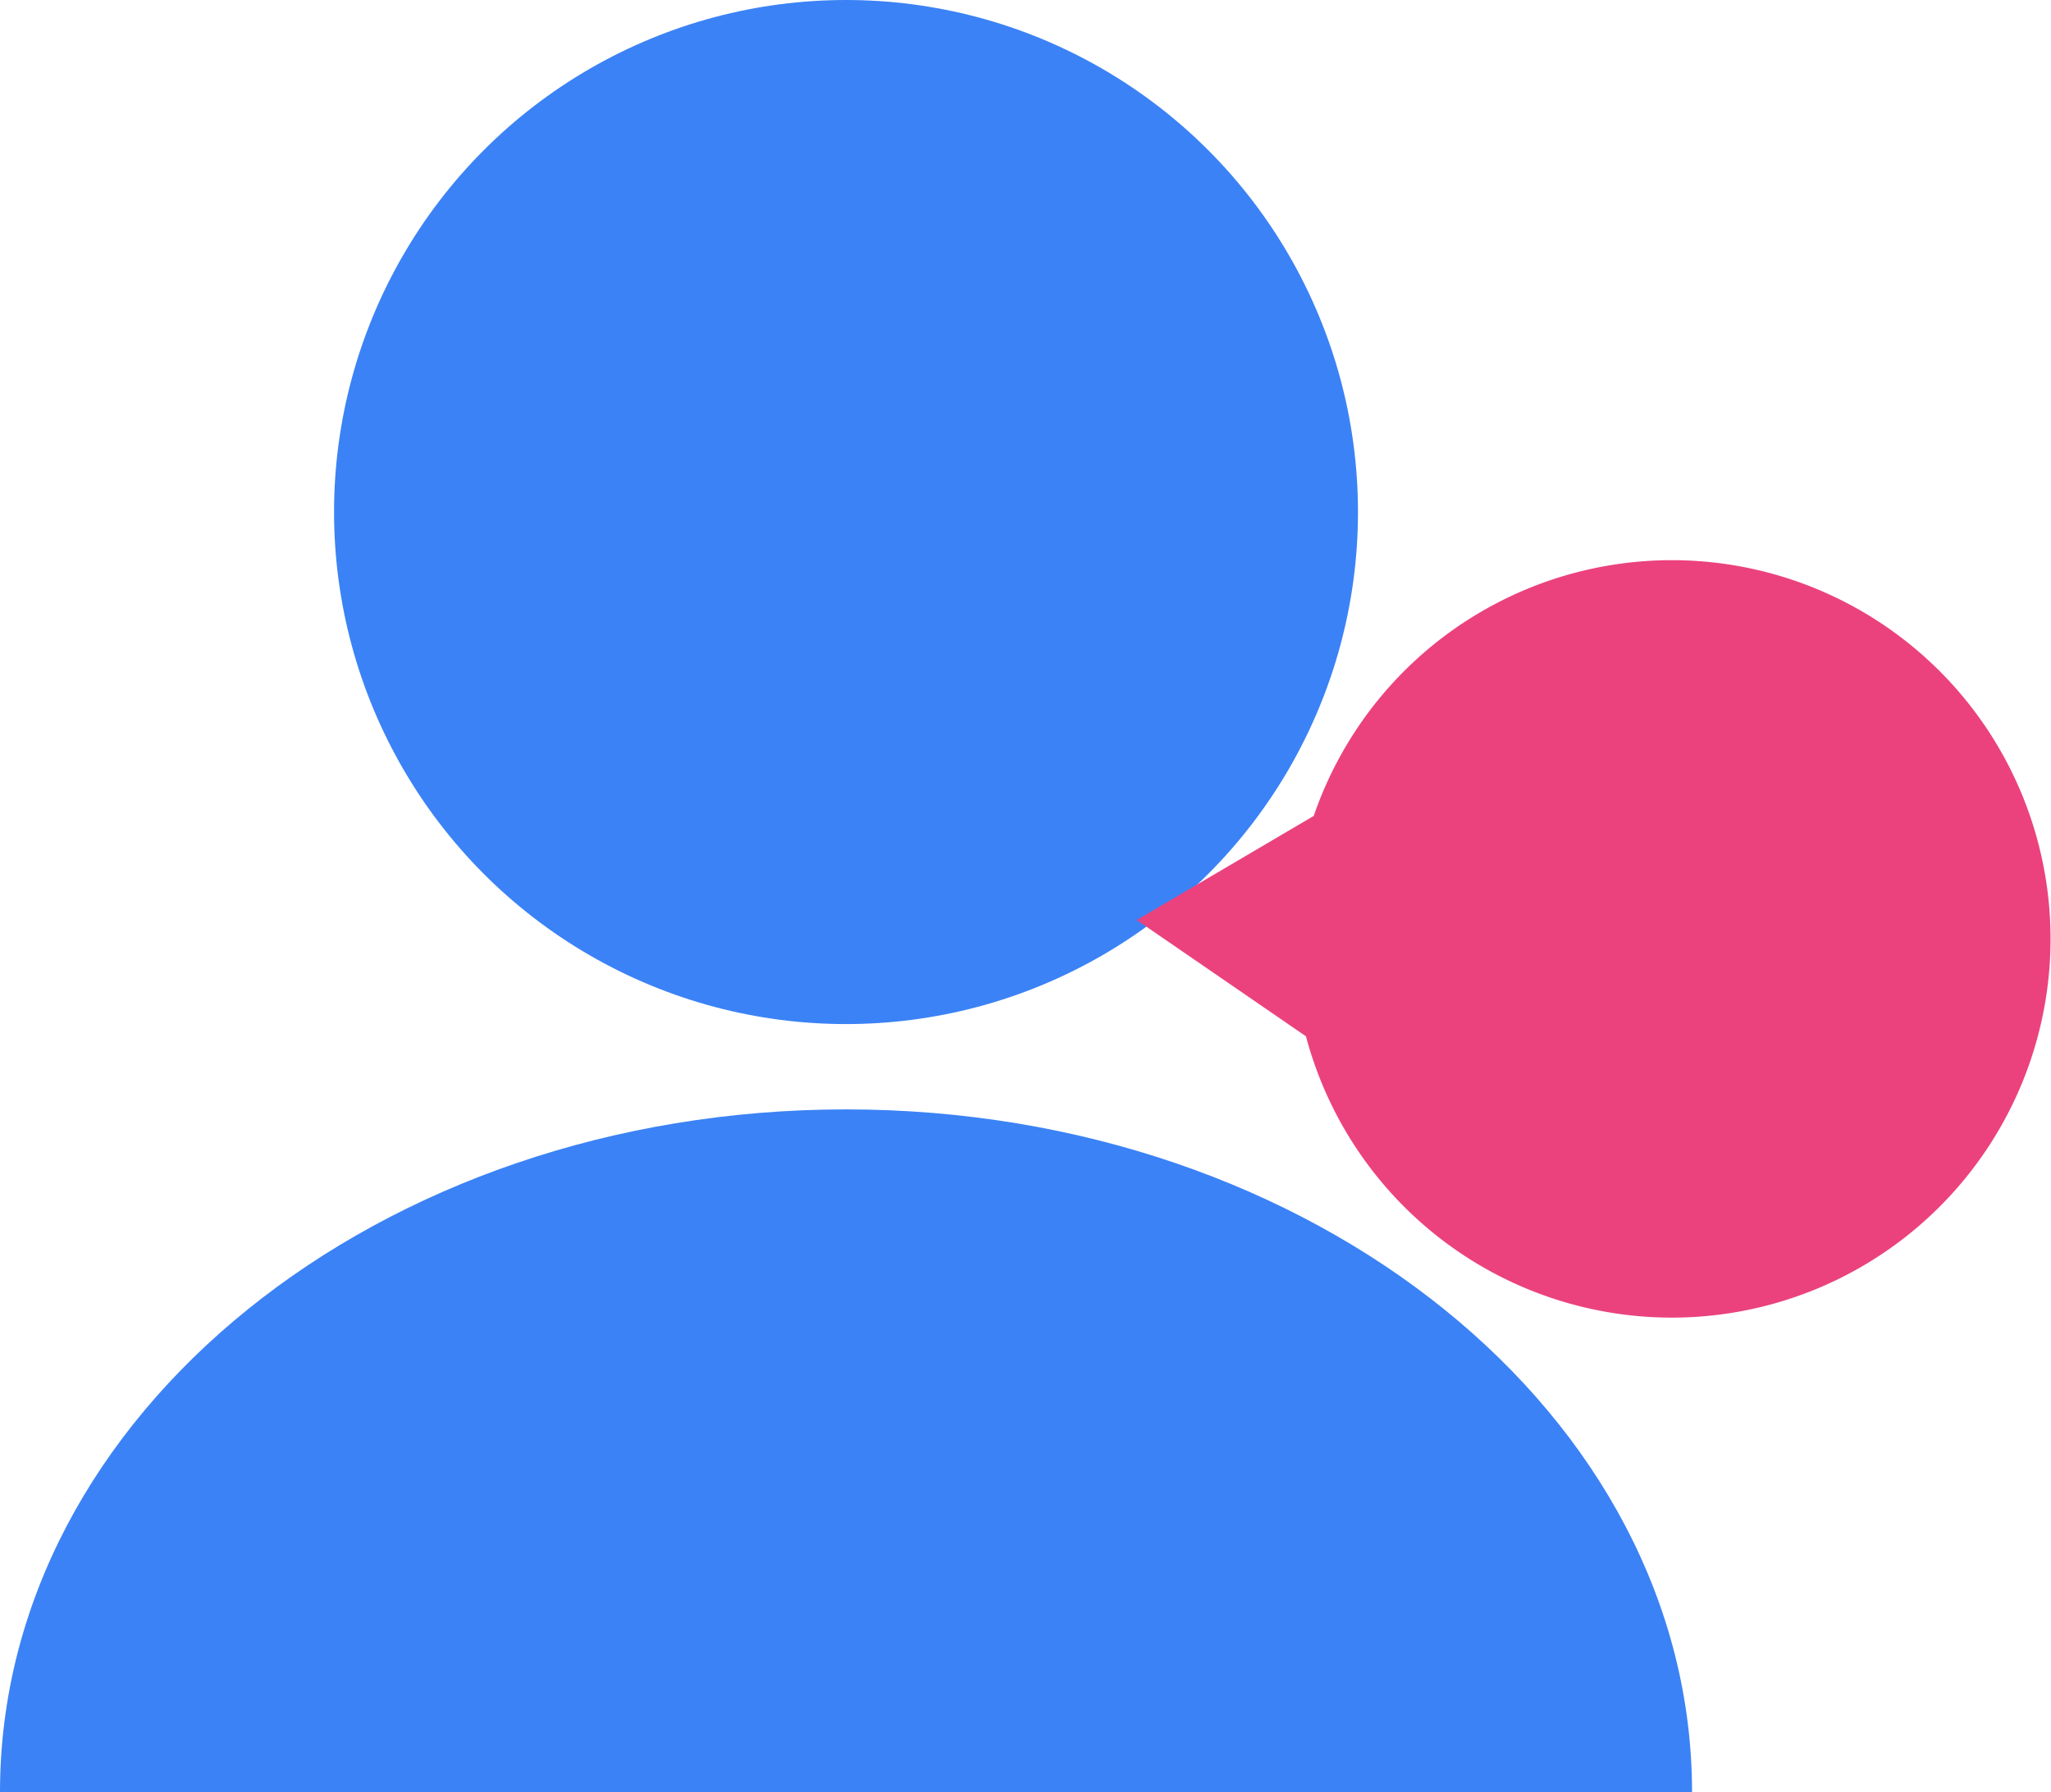 <svg id="Layer_1" data-name="Layer 1" xmlns="http://www.w3.org/2000/svg" viewBox="0 0 62.748 54.819"><defs><style>.cls-1{fill:#3b82f6;}.cls-2{fill:#eb427e;}</style></defs><title>features-icon-5</title><path class="cls-1" d="M0,54.819C0,43.286,11.588,33.936,25.883,33.936s25.883,9.35,25.883,20.883H0Z"/><circle class="cls-1" cx="25.883" cy="15.663" r="15.663"/><path class="cls-2" d="M39.954,31.7l-5.178-3.557,5.416-3.184A11.585,11.585,0,1,1,39.954,31.7Z"/></svg>